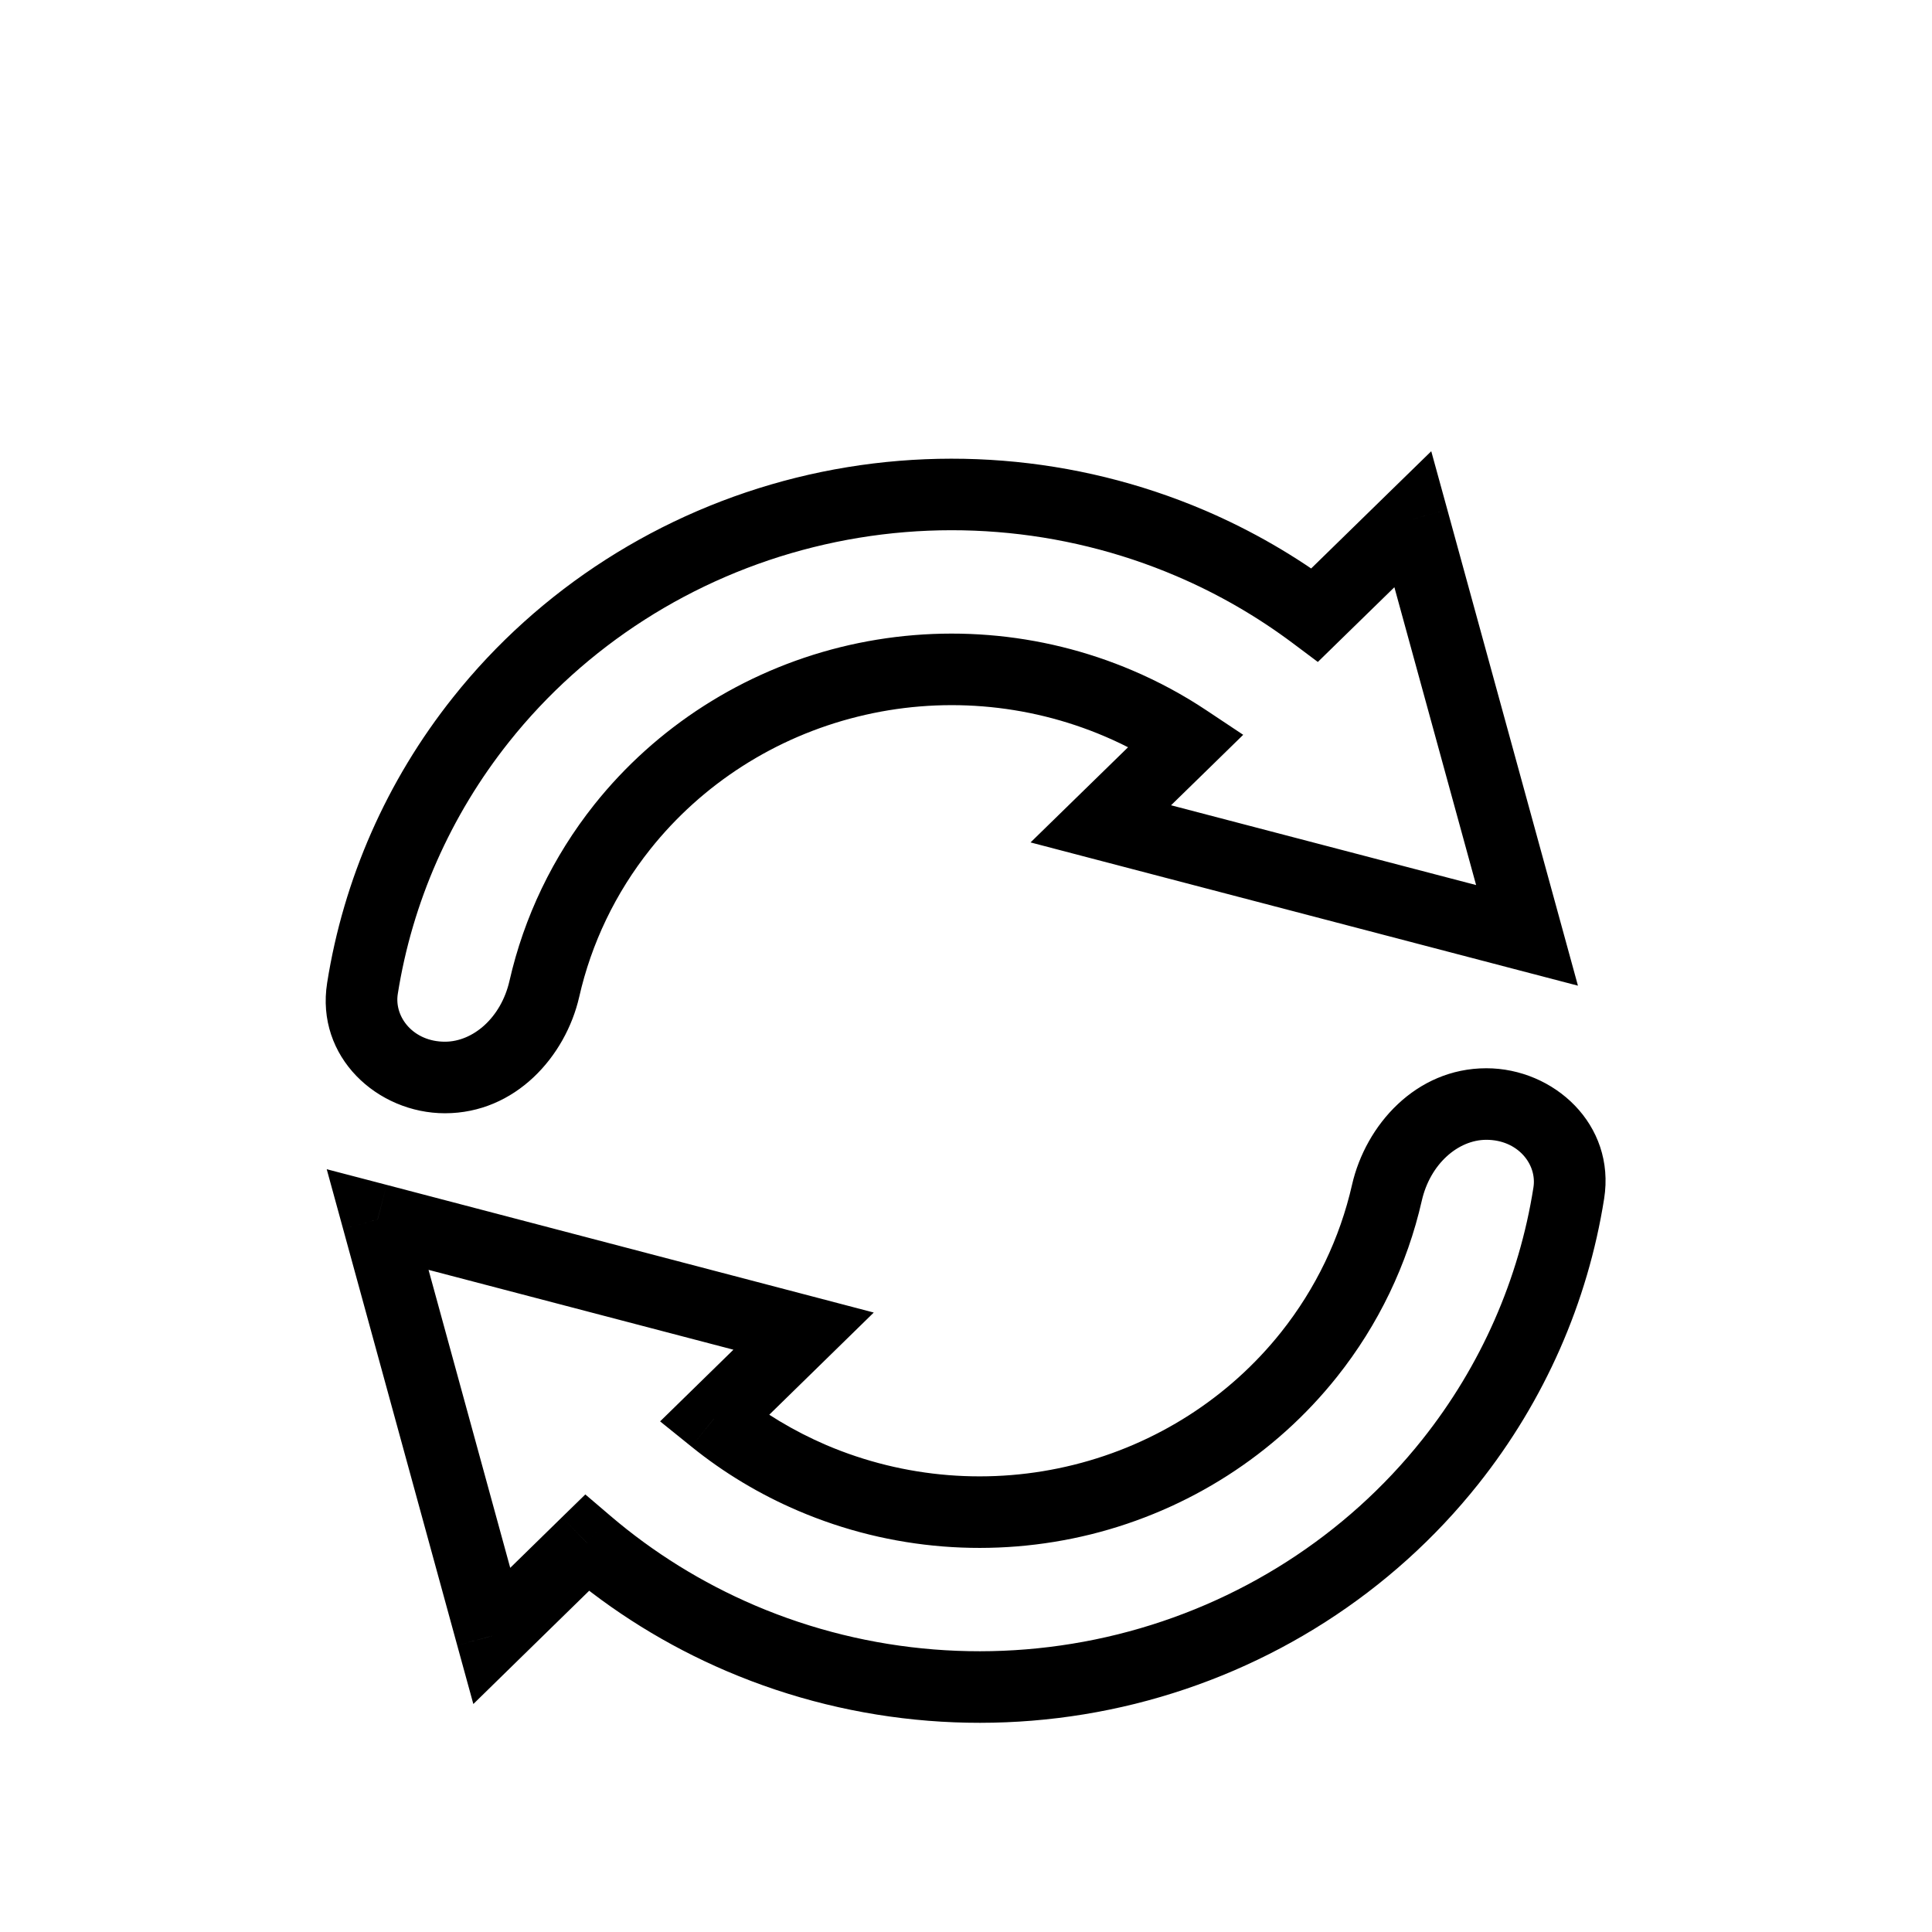<svg xmlns="http://www.w3.org/2000/svg" width="27" height="27" viewBox="0 0 27 27" fill="none">
  <g filter="url(#filter0_dd_4_4194)">
    <mask id="path-1-outside-1_4_4194" maskUnits="userSpaceOnUse" x="3.938" y="3.577" width="19"
      height="19" fill="black">
      <rect fill="white" x="3.938" y="3.577" width="19" height="19" />
      <path fill-rule="evenodd" clip-rule="evenodd"
        d="M20.772 13.429C21.462 13.429 22.032 13.992 21.924 14.674C21.709 16.036 21.142 17.331 20.268 18.43C19.131 19.86 17.538 20.879 15.743 21.325C13.948 21.772 12.051 21.621 10.354 20.896C9.566 20.559 8.841 20.108 8.203 19.562L6.873 20.863L5.277 15.043L11.23 16.602L9.976 17.828C10.391 18.163 10.854 18.442 11.354 18.656C12.543 19.163 13.87 19.269 15.127 18.956C16.384 18.644 17.498 17.931 18.294 16.93C18.827 16.26 19.196 15.486 19.383 14.668C19.536 13.995 20.082 13.429 20.772 13.429ZM6.218 13.058C5.527 13.058 4.958 12.495 5.066 11.813C5.281 10.451 5.848 9.156 6.722 8.057C7.859 6.627 9.451 5.608 11.247 5.162C13.042 4.715 14.939 4.866 16.636 5.591C17.259 5.857 17.842 6.195 18.374 6.594L19.744 5.256L21.34 11.072L15.384 9.514L16.583 8.343C16.286 8.145 15.969 7.974 15.636 7.831C14.447 7.324 13.12 7.218 11.863 7.531C10.606 7.843 9.492 8.556 8.696 9.557C8.163 10.227 7.793 11 7.607 11.819C7.454 12.492 6.908 13.058 6.218 13.058Z" />
    </mask>
    <path fill-rule="evenodd" clip-rule="evenodd"
      d="M20.772 13.429C21.462 13.429 22.032 13.992 21.924 14.674C21.709 16.036 21.142 17.331 20.268 18.43C19.131 19.86 17.538 20.879 15.743 21.325C13.948 21.772 12.051 21.621 10.354 20.896C9.566 20.559 8.841 20.108 8.203 19.562L6.873 20.863L5.277 15.043L11.23 16.602L9.976 17.828C10.391 18.163 10.854 18.442 11.354 18.656C12.543 19.163 13.87 19.269 15.127 18.956C16.384 18.644 17.498 17.931 18.294 16.93C18.827 16.26 19.196 15.486 19.383 14.668C19.536 13.995 20.082 13.429 20.772 13.429ZM6.218 13.058C5.527 13.058 4.958 12.495 5.066 11.813C5.281 10.451 5.848 9.156 6.722 8.057C7.859 6.627 9.451 5.608 11.247 5.162C13.042 4.715 14.939 4.866 16.636 5.591C17.259 5.857 17.842 6.195 18.374 6.594L19.744 5.256L21.34 11.072L15.384 9.514L16.583 8.343C16.286 8.145 15.969 7.974 15.636 7.831C14.447 7.324 13.12 7.218 11.863 7.531C10.606 7.843 9.492 8.556 8.696 9.557C8.163 10.227 7.793 11 7.607 11.819C7.454 12.492 6.908 13.058 6.218 13.058Z"
      fill="white" />
    <path
      d="M21.924 14.674L22.418 14.752L21.924 14.674ZM20.268 18.43L19.876 18.119H19.876L20.268 18.43ZM15.743 21.325L15.864 21.811V21.811L15.743 21.325ZM10.354 20.896L10.55 20.436V20.436L10.354 20.896ZM8.203 19.562L8.528 19.182L8.18 18.885L7.853 19.204L8.203 19.562ZM6.873 20.863L6.39 20.995L6.615 21.814L7.222 21.22L6.873 20.863ZM5.277 15.043L5.404 14.559L4.566 14.34L4.795 15.175L5.277 15.043ZM11.23 16.602L11.58 16.96L12.211 16.343L11.357 16.119L11.23 16.602ZM9.976 17.828L9.627 17.471L9.225 17.864L9.663 18.217L9.976 17.828ZM11.354 18.656L11.158 19.115L11.354 18.656ZM15.127 18.956L15.006 18.471V18.471L15.127 18.956ZM18.294 16.93L18.685 17.241L18.294 16.93ZM19.383 14.668L19.87 14.779L19.383 14.668ZM5.066 11.813L4.572 11.735V11.735L5.066 11.813ZM6.722 8.057L7.114 8.368L6.722 8.057ZM11.247 5.162L11.126 4.676H11.126L11.247 5.162ZM16.636 5.591L16.833 5.131L16.636 5.591ZM18.374 6.594L18.074 6.994L18.417 7.251L18.723 6.952L18.374 6.594ZM19.744 5.256L20.227 5.124L20.002 4.306L19.395 4.898L19.744 5.256ZM21.34 11.072L21.214 11.556L22.052 11.775L21.823 10.94L21.34 11.072ZM15.384 9.514L15.034 9.156L14.402 9.773L15.257 9.997L15.384 9.514ZM16.583 8.343L16.932 8.701L17.374 8.269L16.86 7.927L16.583 8.343ZM15.636 7.831L15.832 7.372L15.832 7.372L15.636 7.831ZM11.863 7.531L11.984 8.016L11.863 7.531ZM8.696 9.557L8.304 9.246L8.696 9.557ZM7.607 11.819L8.095 11.93V11.93L7.607 11.819ZM22.418 14.752C22.582 13.713 21.713 12.929 20.772 12.929V13.929C21.212 13.929 21.482 14.271 21.43 14.595L22.418 14.752ZM20.659 18.741C21.587 17.574 22.189 16.2 22.418 14.752L21.43 14.595C21.229 15.873 20.697 17.087 19.876 18.119L20.659 18.741ZM15.864 21.811C17.765 21.338 19.452 20.259 20.659 18.741L19.876 18.119C18.809 19.461 17.312 20.42 15.622 20.84L15.864 21.811ZM10.157 21.355C11.955 22.123 13.963 22.283 15.864 21.811L15.622 20.84C13.932 21.26 12.147 21.118 10.55 20.436L10.157 21.355ZM7.878 19.942C8.555 20.521 9.323 20.999 10.157 21.355L10.55 20.436C9.809 20.119 9.128 19.695 8.528 19.182L7.878 19.942ZM7.222 21.22L8.552 19.92L7.853 19.204L6.523 20.505L7.222 21.22ZM4.795 15.175L6.39 20.995L7.355 20.73L5.76 14.911L4.795 15.175ZM11.357 16.119L5.404 14.559L5.151 15.527L11.104 17.086L11.357 16.119ZM10.326 18.186L11.58 16.96L10.881 16.245L9.627 17.471L10.326 18.186ZM11.55 18.196C11.093 18 10.67 17.745 10.29 17.439L9.663 18.217C10.113 18.581 10.616 18.884 11.158 19.115L11.55 18.196ZM15.006 18.471C13.855 18.758 12.639 18.66 11.55 18.196L11.158 19.115C12.447 19.666 13.885 19.78 15.248 19.442L15.006 18.471ZM17.903 16.618C17.176 17.532 16.157 18.185 15.006 18.471L15.248 19.442C16.61 19.103 17.82 18.329 18.685 17.241L17.903 16.618ZM18.895 14.557C18.726 15.302 18.389 16.007 17.903 16.618L18.685 17.241C19.265 16.512 19.667 15.671 19.87 14.779L18.895 14.557ZM20.772 12.929C19.786 12.929 19.085 13.724 18.895 14.557L19.87 14.779C19.987 14.266 20.378 13.929 20.772 13.929V12.929ZM4.572 11.735C4.407 12.774 5.277 13.558 6.218 13.558V12.558C5.778 12.558 5.508 12.216 5.559 11.891L4.572 11.735ZM6.331 7.746C5.403 8.912 4.801 10.287 4.572 11.735L5.559 11.891C5.761 10.614 6.293 9.4 7.114 8.368L6.331 7.746ZM11.126 4.676C9.225 5.149 7.537 6.228 6.331 7.746L7.114 8.368C8.181 7.026 9.678 6.067 11.367 5.647L11.126 4.676ZM16.833 5.131C15.035 4.364 13.027 4.204 11.126 4.676L11.367 5.647C13.057 5.226 14.843 5.369 16.44 6.051L16.833 5.131ZM18.674 6.194C18.11 5.771 17.492 5.413 16.833 5.131L16.44 6.051C17.026 6.301 17.574 6.619 18.074 6.994L18.674 6.194ZM19.395 4.898L18.025 6.236L18.723 6.952L20.094 5.614L19.395 4.898ZM21.823 10.94L20.227 5.124L19.262 5.388L20.858 11.204L21.823 10.94ZM15.257 9.997L21.214 11.556L21.467 10.588L15.51 9.03L15.257 9.997ZM16.234 7.985L15.034 9.156L15.733 9.871L16.932 8.701L16.234 7.985ZM15.439 8.291C15.744 8.421 16.034 8.578 16.306 8.759L16.86 7.927C16.537 7.712 16.193 7.526 15.832 7.372L15.439 8.291ZM11.984 8.016C13.135 7.729 14.351 7.827 15.439 8.291L15.832 7.372C14.543 6.821 13.105 6.707 11.742 7.045L11.984 8.016ZM9.087 9.869C9.814 8.955 10.832 8.302 11.984 8.016L11.742 7.045C10.38 7.384 9.17 8.158 8.304 9.246L9.087 9.869ZM8.095 11.93C8.264 11.185 8.601 10.48 9.087 9.869L8.304 9.246C7.725 9.975 7.323 10.816 7.12 11.708L8.095 11.93ZM6.218 13.558C7.204 13.558 7.905 12.763 8.095 11.93L7.12 11.708C7.003 12.221 6.612 12.558 6.218 12.558V13.558Z"
      fill="black" mask="url(#path-1-outside-1_4_4194)" />
  </g>
  <defs>
    <filter id="filter0_dd_4_4194" x="0.552" y="0.306" width="25.887" height="25.771"
      filterUnits="userSpaceOnUse" color-interpolation-filters="sRGB">
      <feFlood flood-opacity="0" result="BackgroundImageFix" />
      <feColorMatrix in="SourceAlpha" type="matrix"
        values="0 0 0 0 0 0 0 0 0 0 0 0 0 0 0 0 0 0 127 0" result="hardAlpha" />
      <feOffset dy="2" />
      <feComposite in2="hardAlpha" operator="out" />
      <feColorMatrix type="matrix" values="0 0 0 0 0 0 0 0 0 0 0 0 0 0 0 0 0 0 1 0" />
      <feBlend mode="normal" in2="BackgroundImageFix" result="effect1_dropShadow_4_4194" />
      <feColorMatrix in="SourceAlpha" type="matrix"
        values="0 0 0 0 0 0 0 0 0 0 0 0 0 0 0 0 0 0 127 0" result="hardAlpha" />
      <feOffset />
      <feGaussianBlur stdDeviation="2" />
      <feComposite in2="hardAlpha" operator="out" />
      <feColorMatrix type="matrix" values="0 0 0 0 0 0 0 0 0 0 0 0 0 0 0 0 0 0 0.25 0" />
      <feBlend mode="normal" in2="effect1_dropShadow_4_4194" result="effect2_dropShadow_4_4194" />
      <feBlend mode="normal" in="SourceGraphic" in2="effect2_dropShadow_4_4194" result="shape" />
    </filter>
  </defs>
</svg>